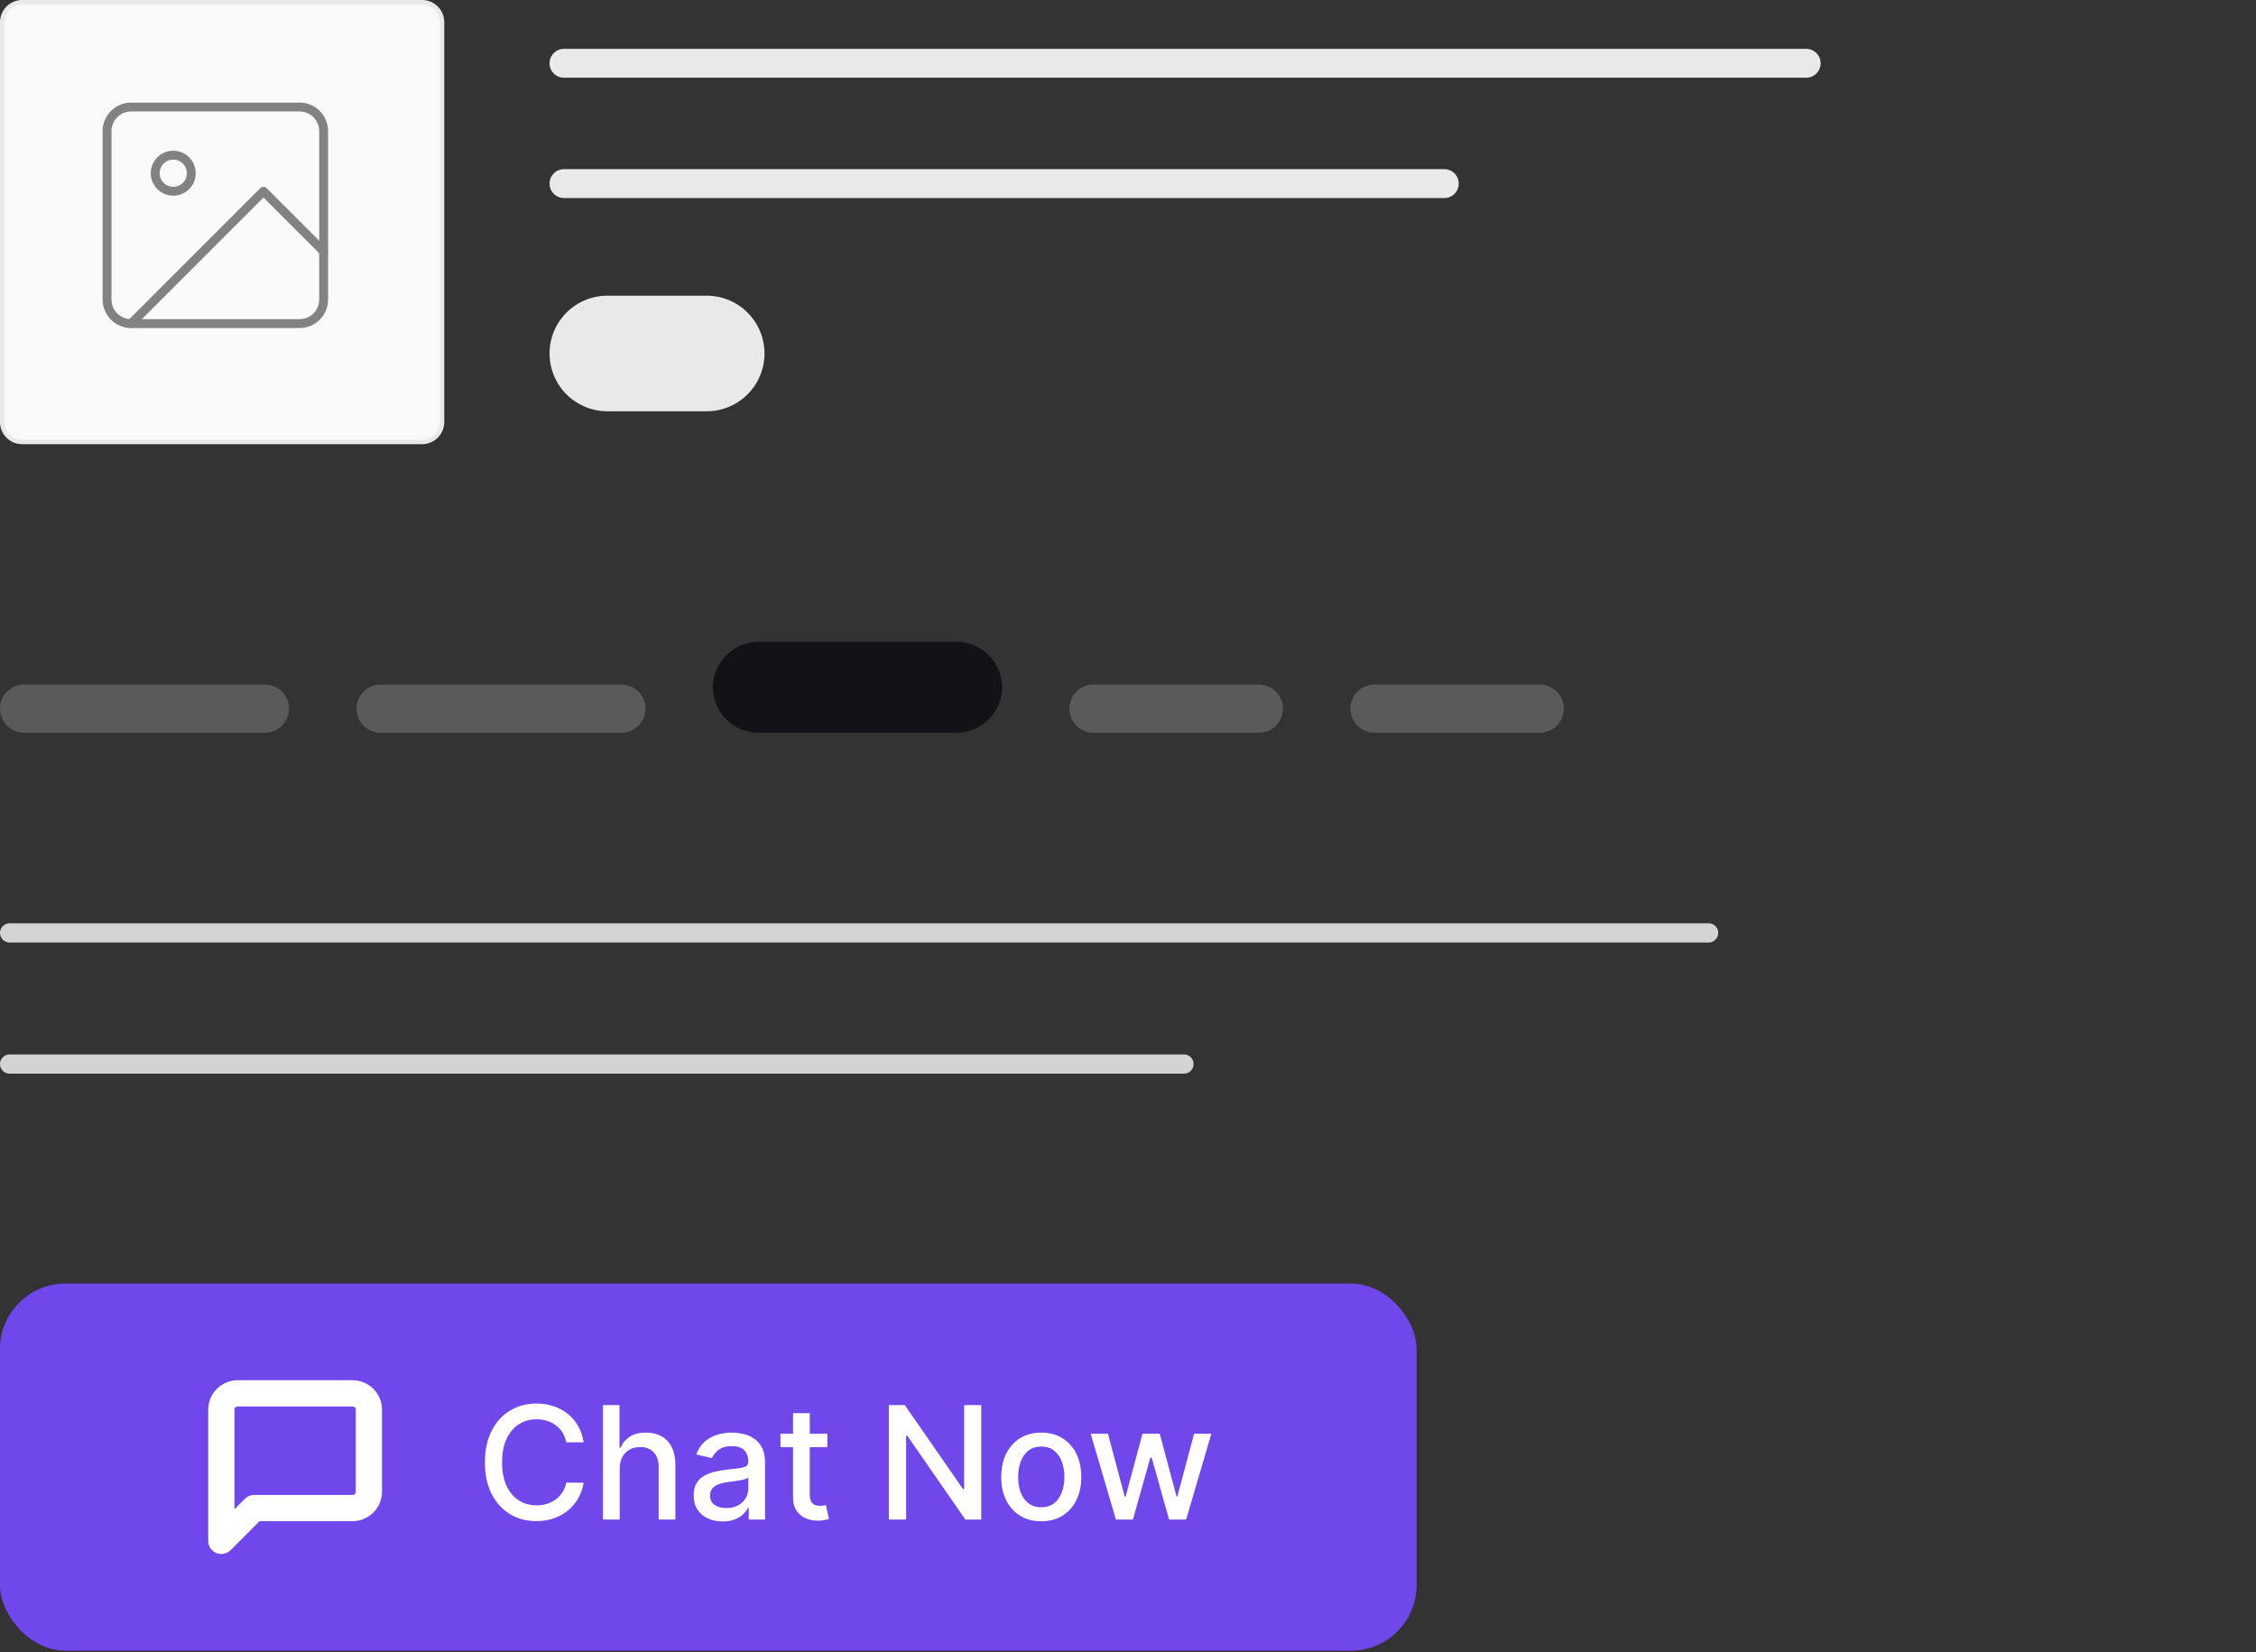 <svg width="172" height="126" viewBox="0 0 172 126" fill="none" xmlns="http://www.w3.org/2000/svg">
<rect x="0" y="0" width="172" height="126" fill="#333333" stroke="none"/>
<path d="M1.693 0.169H32.179C33.02 0.169 33.703 0.852 33.703 1.693V32.179C33.703 33.02 33.02 33.703 32.179 33.703H1.693C0.852 33.703 0.169 33.02 0.169 32.179V1.693C0.169 0.852 0.852 0.169 1.693 0.169Z" fill="#F9F9F9" stroke="#E9E9E9" stroke-width="0.339"/>
<path d="M22.84 8.162H9.997C8.984 8.162 8.162 8.984 8.162 9.997V22.84C8.162 23.853 8.984 24.675 9.997 24.675H22.84C23.854 24.675 24.675 23.853 24.675 22.84V9.997C24.675 8.984 23.854 8.162 22.84 8.162Z" stroke="#828282" stroke-width="0.677" stroke-linecap="round" stroke-linejoin="round"/>
<path d="M13.208 14.584C13.968 14.584 14.584 13.968 14.584 13.208C14.584 12.448 13.968 11.832 13.208 11.832C12.448 11.832 11.832 12.448 11.832 13.208C11.832 13.968 12.448 14.584 13.208 14.584Z" stroke="#828282" stroke-width="0.677" stroke-linecap="round" stroke-linejoin="round"/>
<path d="M24.675 19.171L20.088 14.584L9.997 24.675" stroke="#828282" stroke-width="0.677" stroke-linecap="round" stroke-linejoin="round"/>
<line x1="43" y1="4.826" x2="137.705" y2="4.826" stroke="#E9E9E9" stroke-width="2.204" stroke-linecap="round"/>
<line x1="43" y1="14" x2="110.113" y2="14" stroke="#E9E9E9" stroke-width="2.204" stroke-linecap="round"/>
<line x1="46.305" y1="26.954" x2="53.879" y2="26.954" stroke="#E9E9E9" stroke-width="8.815" stroke-linecap="round"/>
<line opacity="0.5" x1="1.836" y1="54.037" x2="20.2" y2="54.037" stroke="#828282" stroke-width="3.673" stroke-linecap="round"/>
<line opacity="0.5" x1="29.015" y1="54.037" x2="47.379" y2="54.037" stroke="#828282" stroke-width="3.673" stroke-linecap="round"/>
<line x1="57.821" y1="52.41" x2="72.93" y2="52.41" stroke="#131317" stroke-width="6.927" stroke-linecap="round"/>
<line opacity="0.5" x1="83.372" y1="54.037" x2="95.976" y2="54.037" stroke="#828282" stroke-width="3.673" stroke-linecap="round"/>
<line opacity="0.5" x1="104.791" y1="54.037" x2="117.395" y2="54.037" stroke="#828282" stroke-width="3.673" stroke-linecap="round"/>
<line x1="0.735" y1="71.138" x2="130.265" y2="71.138" stroke="#D3D3D3" stroke-width="1.469" stroke-linecap="round"/>
<line x1="0.735" y1="81.138" x2="90.265" y2="81.138" stroke="#D3D3D3" stroke-width="1.469" stroke-linecap="round"/>
<rect y="97.873" width="108" height="28" rx="5" fill="#7047EB"/>
<path d="M28.125 113.748C28.125 114.08 27.993 114.398 27.759 114.632C27.524 114.866 27.206 114.998 26.875 114.998H19.375L16.875 117.498V107.498C16.875 107.167 17.007 106.849 17.241 106.614C17.476 106.38 17.794 106.248 18.125 106.248H26.875C27.206 106.248 27.524 106.38 27.759 106.614C27.993 106.849 28.125 107.167 28.125 107.498V113.748Z" stroke="white" stroke-width="2" stroke-linecap="round" stroke-linejoin="round"/>
<path d="M44.5 109.984H43.171C43.12 109.7 43.025 109.45 42.885 109.234C42.746 109.018 42.576 108.835 42.374 108.684C42.172 108.534 41.946 108.42 41.696 108.343C41.449 108.267 41.186 108.228 40.908 108.228C40.405 108.228 39.955 108.355 39.557 108.607C39.162 108.86 38.85 109.231 38.62 109.72C38.392 110.208 38.279 110.805 38.279 111.509C38.279 112.22 38.392 112.819 38.62 113.308C38.85 113.796 39.164 114.166 39.561 114.416C39.959 114.666 40.407 114.791 40.904 114.791C41.179 114.791 41.441 114.754 41.688 114.68C41.938 114.603 42.164 114.491 42.365 114.343C42.567 114.195 42.738 114.015 42.877 113.802C43.019 113.586 43.117 113.339 43.171 113.061L44.5 113.065C44.429 113.494 44.291 113.889 44.087 114.249C43.885 114.607 43.625 114.917 43.307 115.178C42.992 115.437 42.631 115.637 42.225 115.779C41.819 115.921 41.375 115.992 40.895 115.992C40.14 115.992 39.466 115.813 38.875 115.455C38.284 115.095 37.819 114.579 37.478 113.909C37.14 113.238 36.971 112.438 36.971 111.509C36.971 110.578 37.141 109.778 37.482 109.11C37.823 108.44 38.289 107.926 38.88 107.568C39.471 107.207 40.142 107.026 40.895 107.026C41.358 107.026 41.79 107.093 42.191 107.227C42.594 107.357 42.956 107.551 43.277 107.806C43.598 108.059 43.864 108.369 44.074 108.735C44.284 109.099 44.426 109.515 44.5 109.984ZM47.248 111.987V115.873H45.974V107.146H47.231V110.393H47.312C47.465 110.041 47.7 109.761 48.015 109.553C48.33 109.346 48.742 109.242 49.251 109.242C49.7 109.242 50.092 109.335 50.427 109.519C50.765 109.704 51.026 109.98 51.211 110.346C51.398 110.71 51.492 111.164 51.492 111.71V115.873H50.218V111.863C50.218 111.383 50.094 111.011 49.847 110.747C49.6 110.48 49.256 110.346 48.816 110.346C48.515 110.346 48.245 110.41 48.006 110.538C47.771 110.666 47.584 110.853 47.448 111.1C47.315 111.345 47.248 111.64 47.248 111.987ZM55.097 116.018C54.682 116.018 54.307 115.941 53.972 115.788C53.637 115.632 53.371 115.406 53.175 115.11C52.982 114.815 52.886 114.453 52.886 114.024C52.886 113.654 52.957 113.35 53.099 113.112C53.241 112.873 53.432 112.684 53.674 112.545C53.916 112.406 54.185 112.301 54.484 112.23C54.782 112.159 55.086 112.105 55.396 112.068C55.788 112.022 56.106 111.985 56.35 111.957C56.594 111.926 56.772 111.876 56.883 111.808C56.994 111.74 57.049 111.629 57.049 111.475V111.445C57.049 111.073 56.944 110.785 56.734 110.58C56.526 110.376 56.217 110.274 55.805 110.274C55.376 110.274 55.038 110.369 54.791 110.559C54.546 110.747 54.377 110.955 54.283 111.186L53.086 110.913C53.228 110.515 53.435 110.194 53.708 109.95C53.984 109.703 54.3 109.524 54.658 109.413C55.016 109.299 55.393 109.242 55.788 109.242C56.049 109.242 56.326 109.274 56.619 109.336C56.914 109.396 57.19 109.507 57.445 109.669C57.704 109.83 57.916 110.062 58.08 110.363C58.245 110.661 58.327 111.049 58.327 111.526V115.873H57.083V114.978H57.032C56.95 115.143 56.826 115.305 56.661 115.464C56.496 115.623 56.285 115.755 56.026 115.86C55.768 115.965 55.458 116.018 55.097 116.018ZM55.374 114.995C55.727 114.995 56.028 114.926 56.278 114.786C56.531 114.647 56.722 114.465 56.853 114.241C56.986 114.014 57.053 113.771 57.053 113.512V112.669C57.008 112.714 56.92 112.757 56.789 112.796C56.661 112.833 56.515 112.866 56.35 112.894C56.185 112.92 56.025 112.944 55.869 112.967C55.712 112.987 55.582 113.004 55.477 113.018C55.229 113.049 55.004 113.102 54.799 113.176C54.597 113.249 54.435 113.356 54.313 113.495C54.194 113.632 54.134 113.813 54.134 114.041C54.134 114.356 54.251 114.595 54.484 114.757C54.717 114.916 55.014 114.995 55.374 114.995ZM63.08 109.328V110.35H59.505V109.328H63.08ZM60.463 107.759H61.738V113.951C61.738 114.198 61.775 114.384 61.848 114.509C61.922 114.632 62.017 114.715 62.134 114.761C62.253 114.803 62.383 114.825 62.522 114.825C62.624 114.825 62.713 114.818 62.79 114.803C62.867 114.789 62.926 114.778 62.969 114.769L63.199 115.822C63.125 115.85 63.02 115.879 62.884 115.907C62.748 115.938 62.577 115.955 62.373 115.958C62.037 115.964 61.725 115.904 61.435 115.779C61.145 115.654 60.911 115.461 60.732 115.2C60.553 114.938 60.463 114.61 60.463 114.215V107.759ZM74.811 107.146V115.873H73.601L69.165 109.472H69.084V115.873H67.767V107.146H68.986L73.427 113.555H73.507V107.146H74.811ZM79.387 116.005C78.773 116.005 78.238 115.865 77.781 115.583C77.323 115.302 76.968 114.909 76.715 114.403C76.462 113.897 76.336 113.306 76.336 112.63C76.336 111.951 76.462 111.357 76.715 110.849C76.968 110.34 77.323 109.945 77.781 109.664C78.238 109.383 78.773 109.242 79.387 109.242C80.001 109.242 80.536 109.383 80.994 109.664C81.451 109.945 81.806 110.34 82.059 110.849C82.312 111.357 82.438 111.951 82.438 112.63C82.438 113.306 82.312 113.897 82.059 114.403C81.806 114.909 81.451 115.302 80.994 115.583C80.536 115.865 80.001 116.005 79.387 116.005ZM79.391 114.936C79.789 114.936 80.119 114.83 80.38 114.62C80.641 114.41 80.835 114.13 80.96 113.781C81.087 113.431 81.151 113.046 81.151 112.626C81.151 112.208 81.087 111.825 80.96 111.475C80.835 111.123 80.641 110.84 80.38 110.627C80.119 110.414 79.789 110.308 79.391 110.308C78.991 110.308 78.658 110.414 78.394 110.627C78.133 110.84 77.938 111.123 77.81 111.475C77.685 111.825 77.623 112.208 77.623 112.626C77.623 113.046 77.685 113.431 77.81 113.781C77.938 114.13 78.133 114.41 78.394 114.62C78.658 114.83 78.991 114.936 79.391 114.936ZM85.08 115.873L83.154 109.328H84.471L85.754 114.134H85.817L87.104 109.328H88.421L89.7 114.113H89.763L91.038 109.328H92.354L90.433 115.873H89.133L87.803 111.147H87.705L86.376 115.873H85.08Z" fill="white"/>
</svg>
